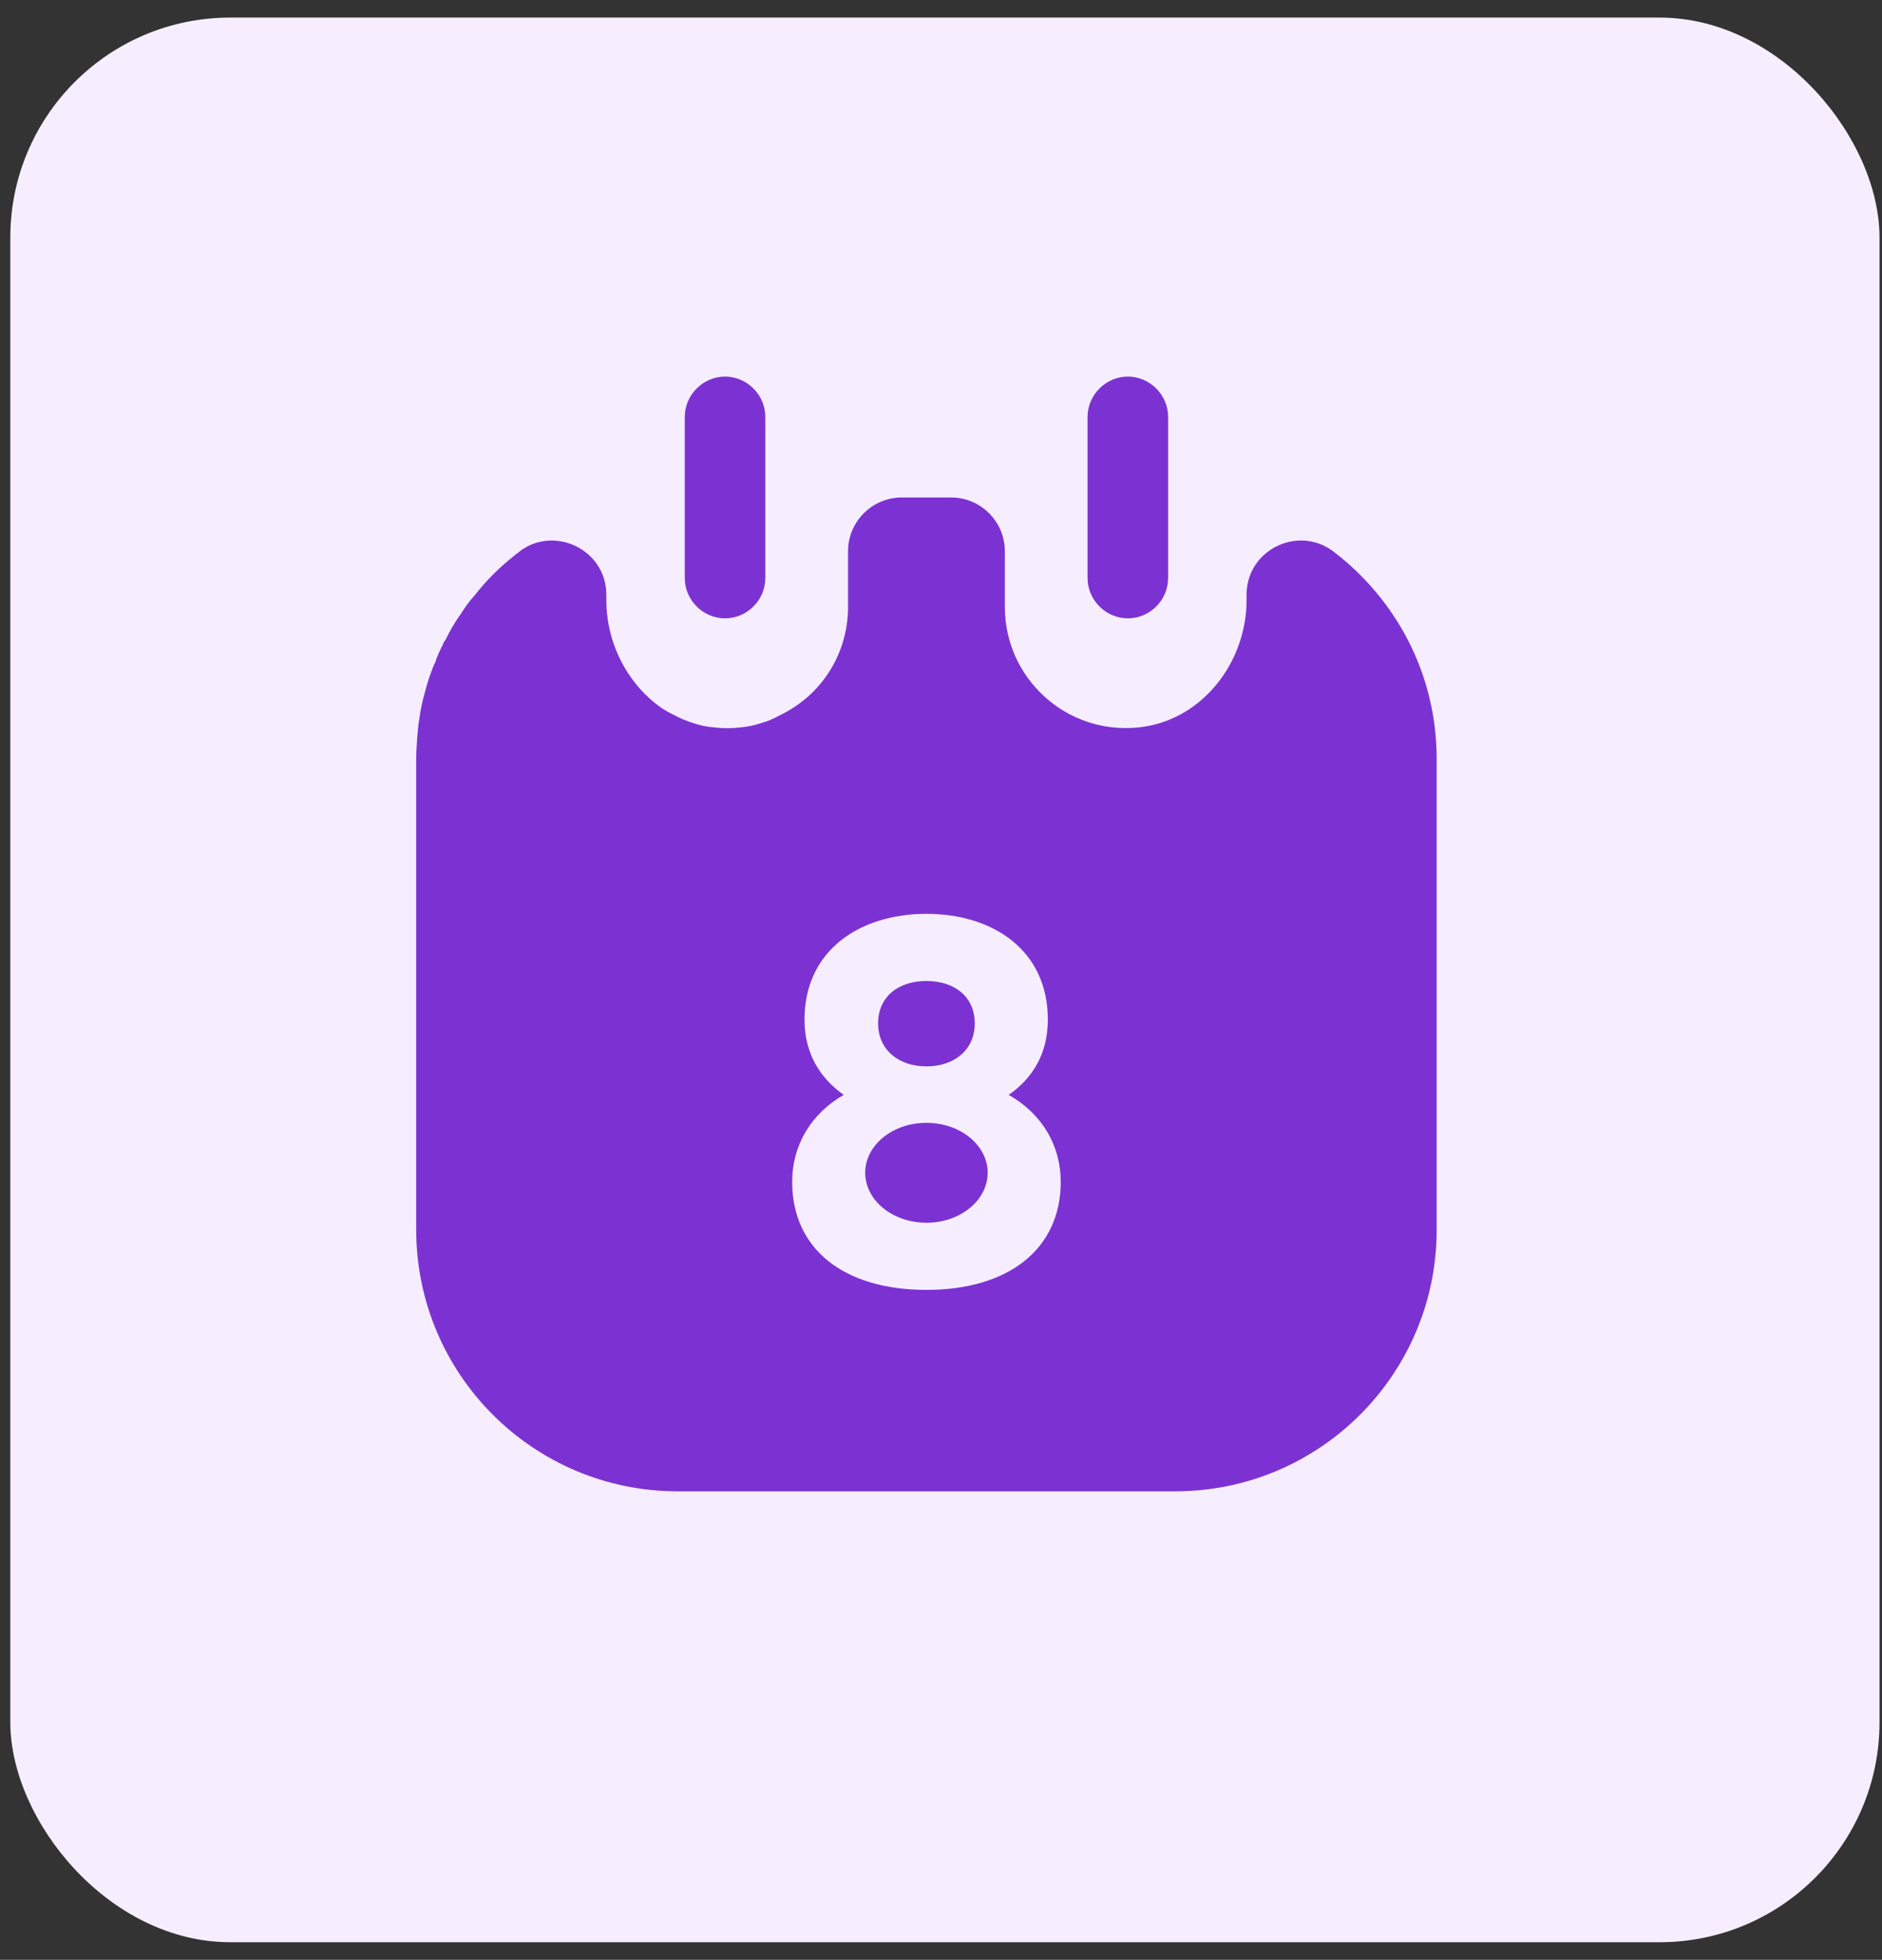 <svg width="73" height="76" viewBox="0 0 73 76" fill="none" xmlns="http://www.w3.org/2000/svg">
<rect x="0" y="0" width="73" height="76" fill="#333333" stroke="none"/>
<rect x="0.4" y="0.682" width="72.504" height="74.636" rx="8.53" fill="#F6EEFF"/>
<path d="M28.123 23.979C27.269 23.979 26.561 23.271 26.561 22.417V16.167C26.561 15.313 27.269 14.604 28.123 14.604C28.977 14.604 29.686 15.313 29.686 16.167V22.417C29.686 23.271 28.977 23.979 28.123 23.979Z" fill="#7C32D2"/>
<path d="M43.748 23.979C42.894 23.979 42.185 23.271 42.185 22.417V16.167C42.185 15.313 42.894 14.604 43.748 14.604C44.602 14.604 45.31 15.313 45.31 16.167V22.417C45.31 23.271 44.602 23.979 43.748 23.979Z" fill="#7C32D2"/>
<path d="M35.935 41.354C37.019 41.354 37.81 40.708 37.81 39.688C37.81 38.646 37.019 38.042 35.935 38.042C34.852 38.042 34.06 38.646 34.06 39.688C34.06 40.708 34.852 41.354 35.935 41.354Z" fill="#7C32D2"/>
<path d="M35.935 47.417C37.247 47.417 38.31 46.549 38.31 45.479C38.31 44.409 37.247 43.542 35.935 43.542C34.624 43.542 33.56 44.409 33.56 45.479C33.56 46.549 34.624 47.417 35.935 47.417Z" fill="#7C32D2"/>
<path d="M51.706 21.375C50.331 20.354 48.352 21.333 48.352 23.063V23.271C48.352 25.708 46.602 27.958 44.165 28.208C41.352 28.5 38.977 26.292 38.977 23.542V21.375C38.977 20.229 38.04 19.292 36.894 19.292H34.977C33.831 19.292 32.894 20.229 32.894 21.375V23.542C32.894 25.188 32.04 26.646 30.748 27.458C30.561 27.583 30.352 27.688 30.144 27.792C29.956 27.896 29.748 27.979 29.519 28.042C29.269 28.125 28.998 28.188 28.706 28.208C28.373 28.25 28.04 28.25 27.706 28.208C27.415 28.188 27.144 28.125 26.894 28.042C26.686 27.979 26.477 27.896 26.269 27.792C26.061 27.688 25.852 27.583 25.665 27.458C24.352 26.542 23.519 24.958 23.519 23.271V23.063C23.519 21.458 21.811 20.5 20.456 21.188C20.436 21.208 20.415 21.208 20.394 21.229C20.311 21.271 20.248 21.313 20.165 21.375C20.102 21.438 20.019 21.479 19.956 21.542C19.373 22 18.852 22.521 18.415 23.083C18.186 23.333 17.998 23.604 17.831 23.875C17.811 23.896 17.79 23.917 17.769 23.958C17.581 24.229 17.415 24.542 17.269 24.833C17.227 24.875 17.206 24.896 17.206 24.938C17.081 25.188 16.956 25.438 16.873 25.708C16.811 25.813 16.79 25.896 16.748 26C16.623 26.313 16.54 26.625 16.456 26.938C16.373 27.229 16.311 27.542 16.269 27.854C16.227 28.083 16.206 28.313 16.186 28.563C16.165 28.854 16.144 29.146 16.144 29.438V47.688C16.144 53.292 20.686 57.833 26.29 57.833H45.581C51.185 57.833 55.727 53.292 55.727 47.688V29.438C55.727 26.125 54.144 23.229 51.706 21.375ZM35.935 50.021C32.706 50.021 30.727 48.417 30.727 45.833C30.727 44.417 31.456 43.188 32.727 42.458C31.811 41.813 31.206 40.854 31.206 39.542C31.206 36.833 33.373 35.438 35.935 35.438C38.498 35.438 40.644 36.833 40.644 39.542C40.644 40.854 40.06 41.813 39.123 42.458C40.415 43.188 41.144 44.417 41.144 45.833C41.144 48.417 39.144 50.021 35.935 50.021Z" fill="#7C32D2"/>
</svg>

